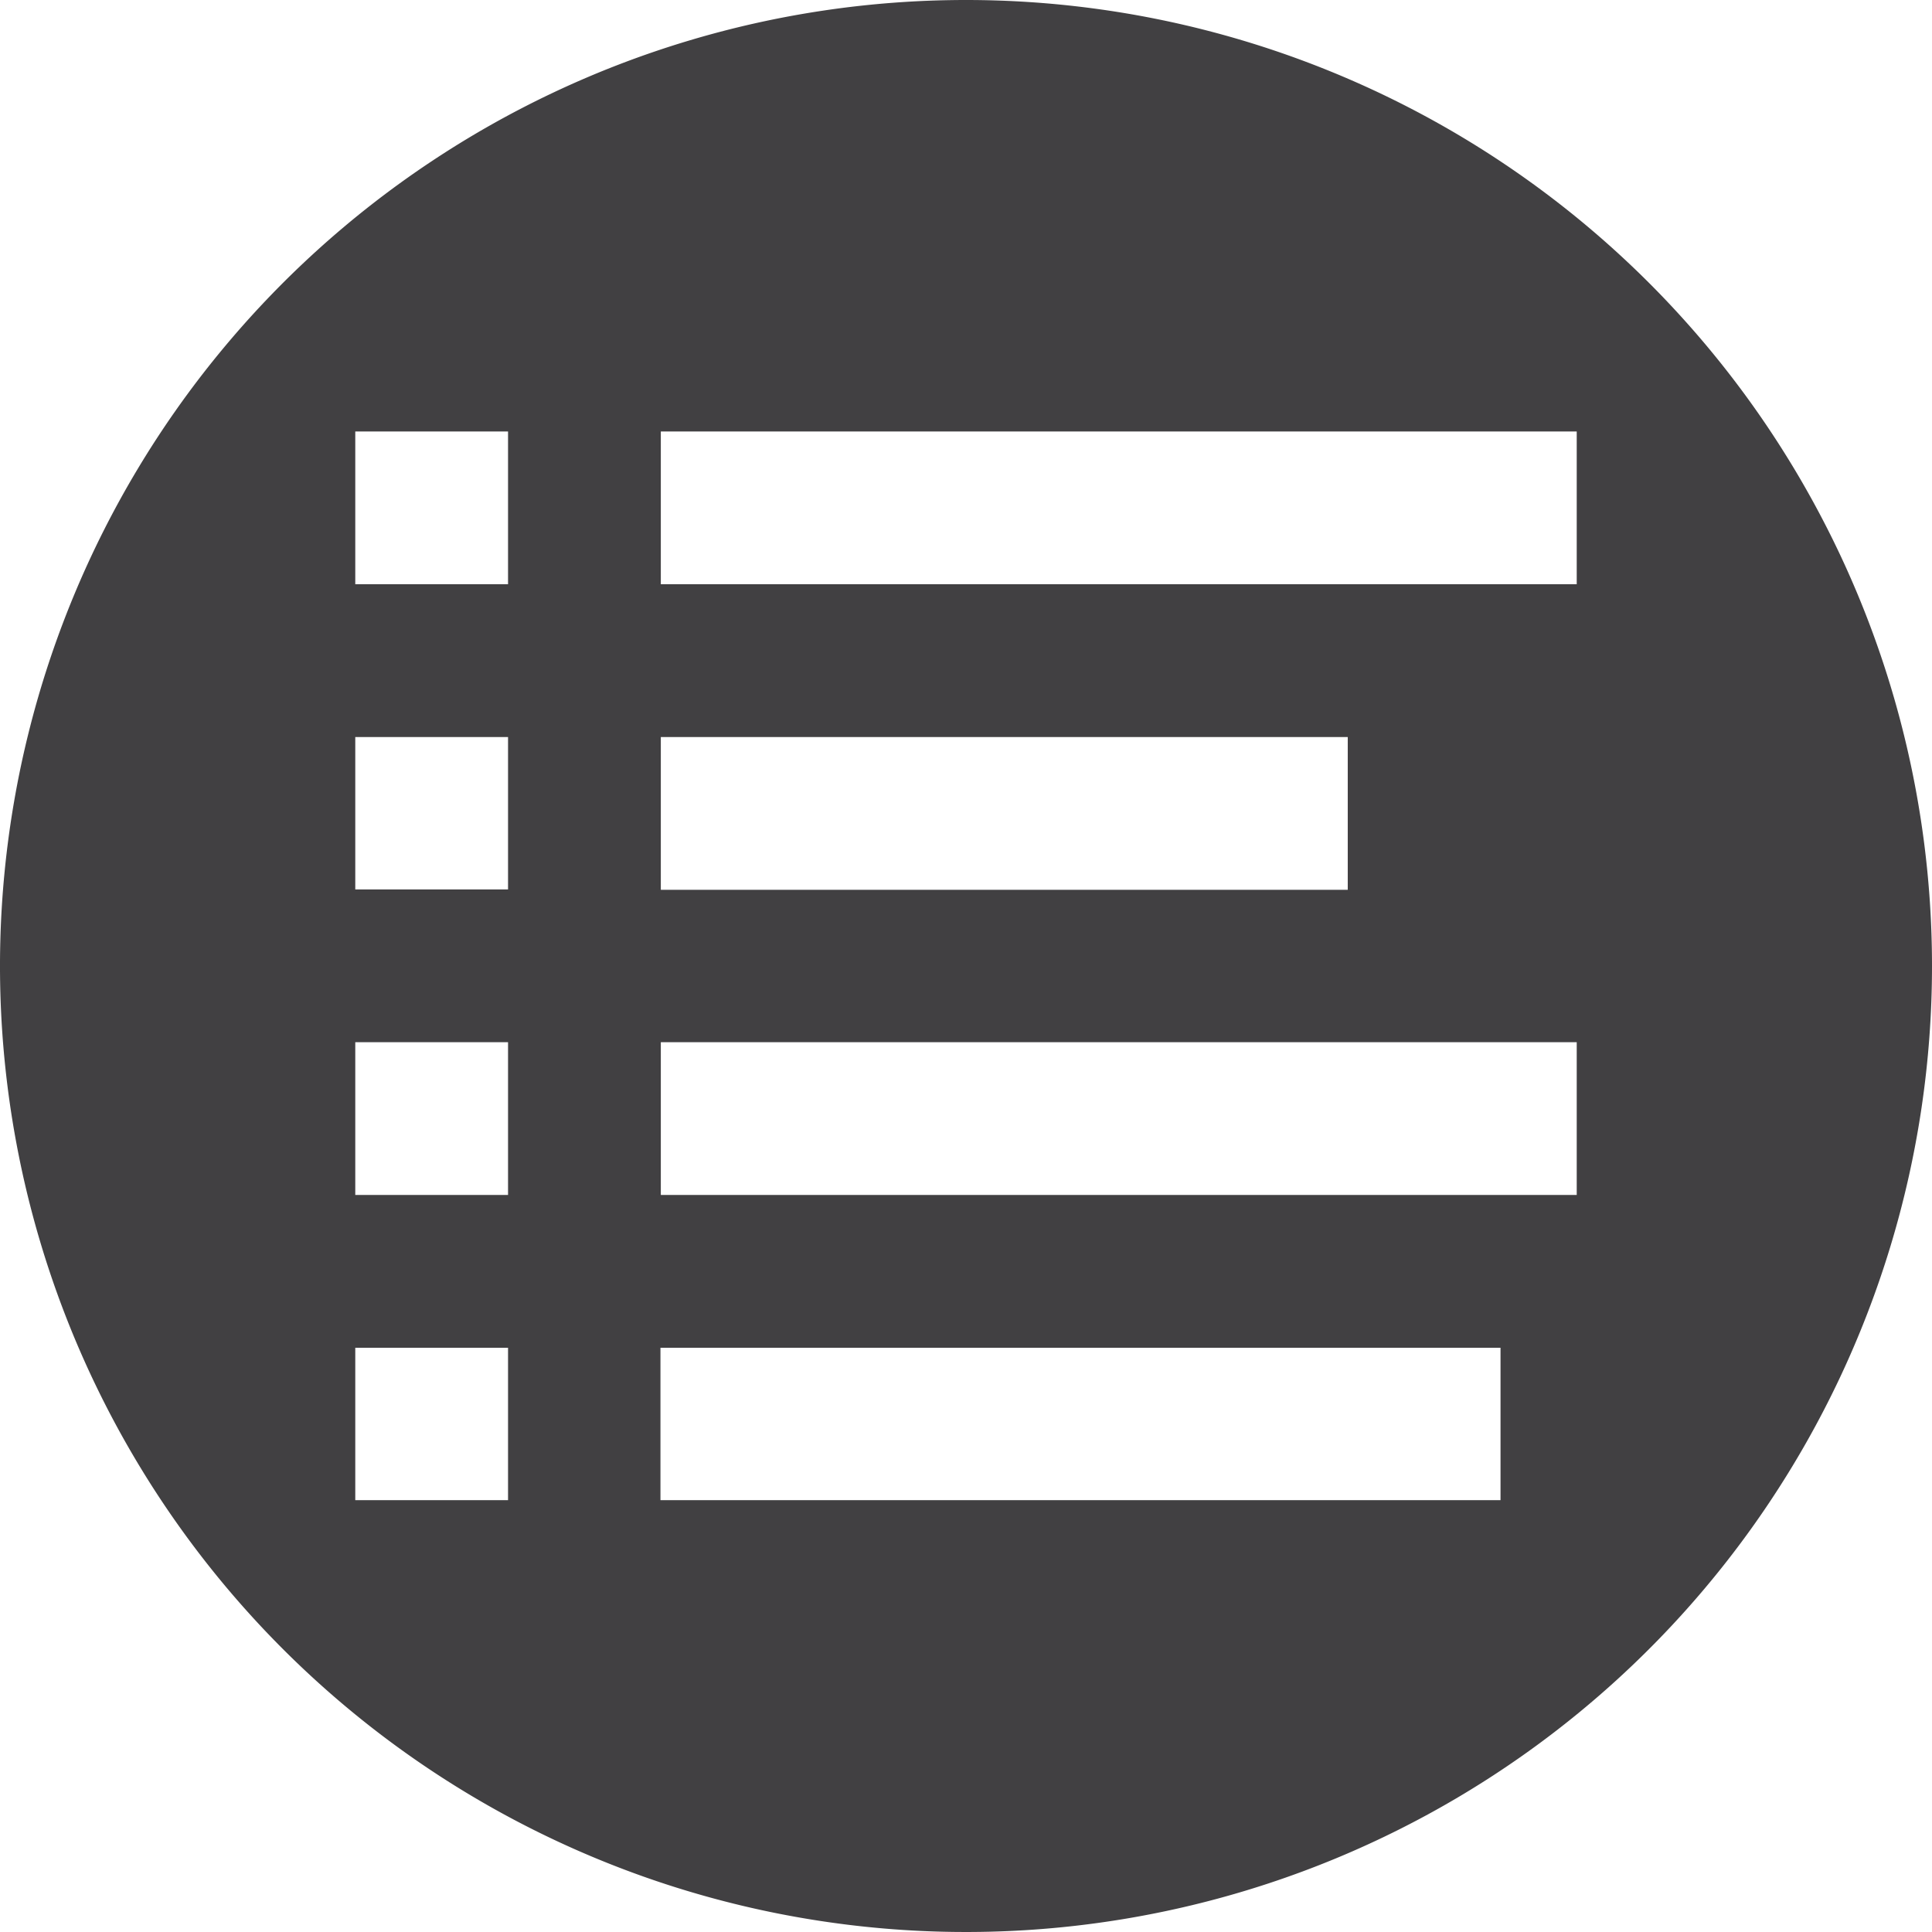 <svg id="Layer_1" data-name="Layer 1" xmlns="http://www.w3.org/2000/svg" viewBox="0 0 54 54"><defs><style>.cls-1{fill:#414042;}</style></defs><title>Product Set</title><path class="cls-1" d="M44.07,16.33H18.47V12.06h25.6Zm0,17.07H18.47V29.13h25.6Zm-2.13,8.53H18.46V37.67H41.94ZM14.2,16.33H9.93V12.06H14.2Zm0,8.53H9.93V20.6H14.2Zm0,8.54H9.93V29.13H14.2Zm0,8.53H9.93V37.67H14.2ZM18.47,20.6h19.2v4.27H18.47ZM27,0A27,27,0,1,0,54,27,27,27,0,0,0,27,0"/></svg>
